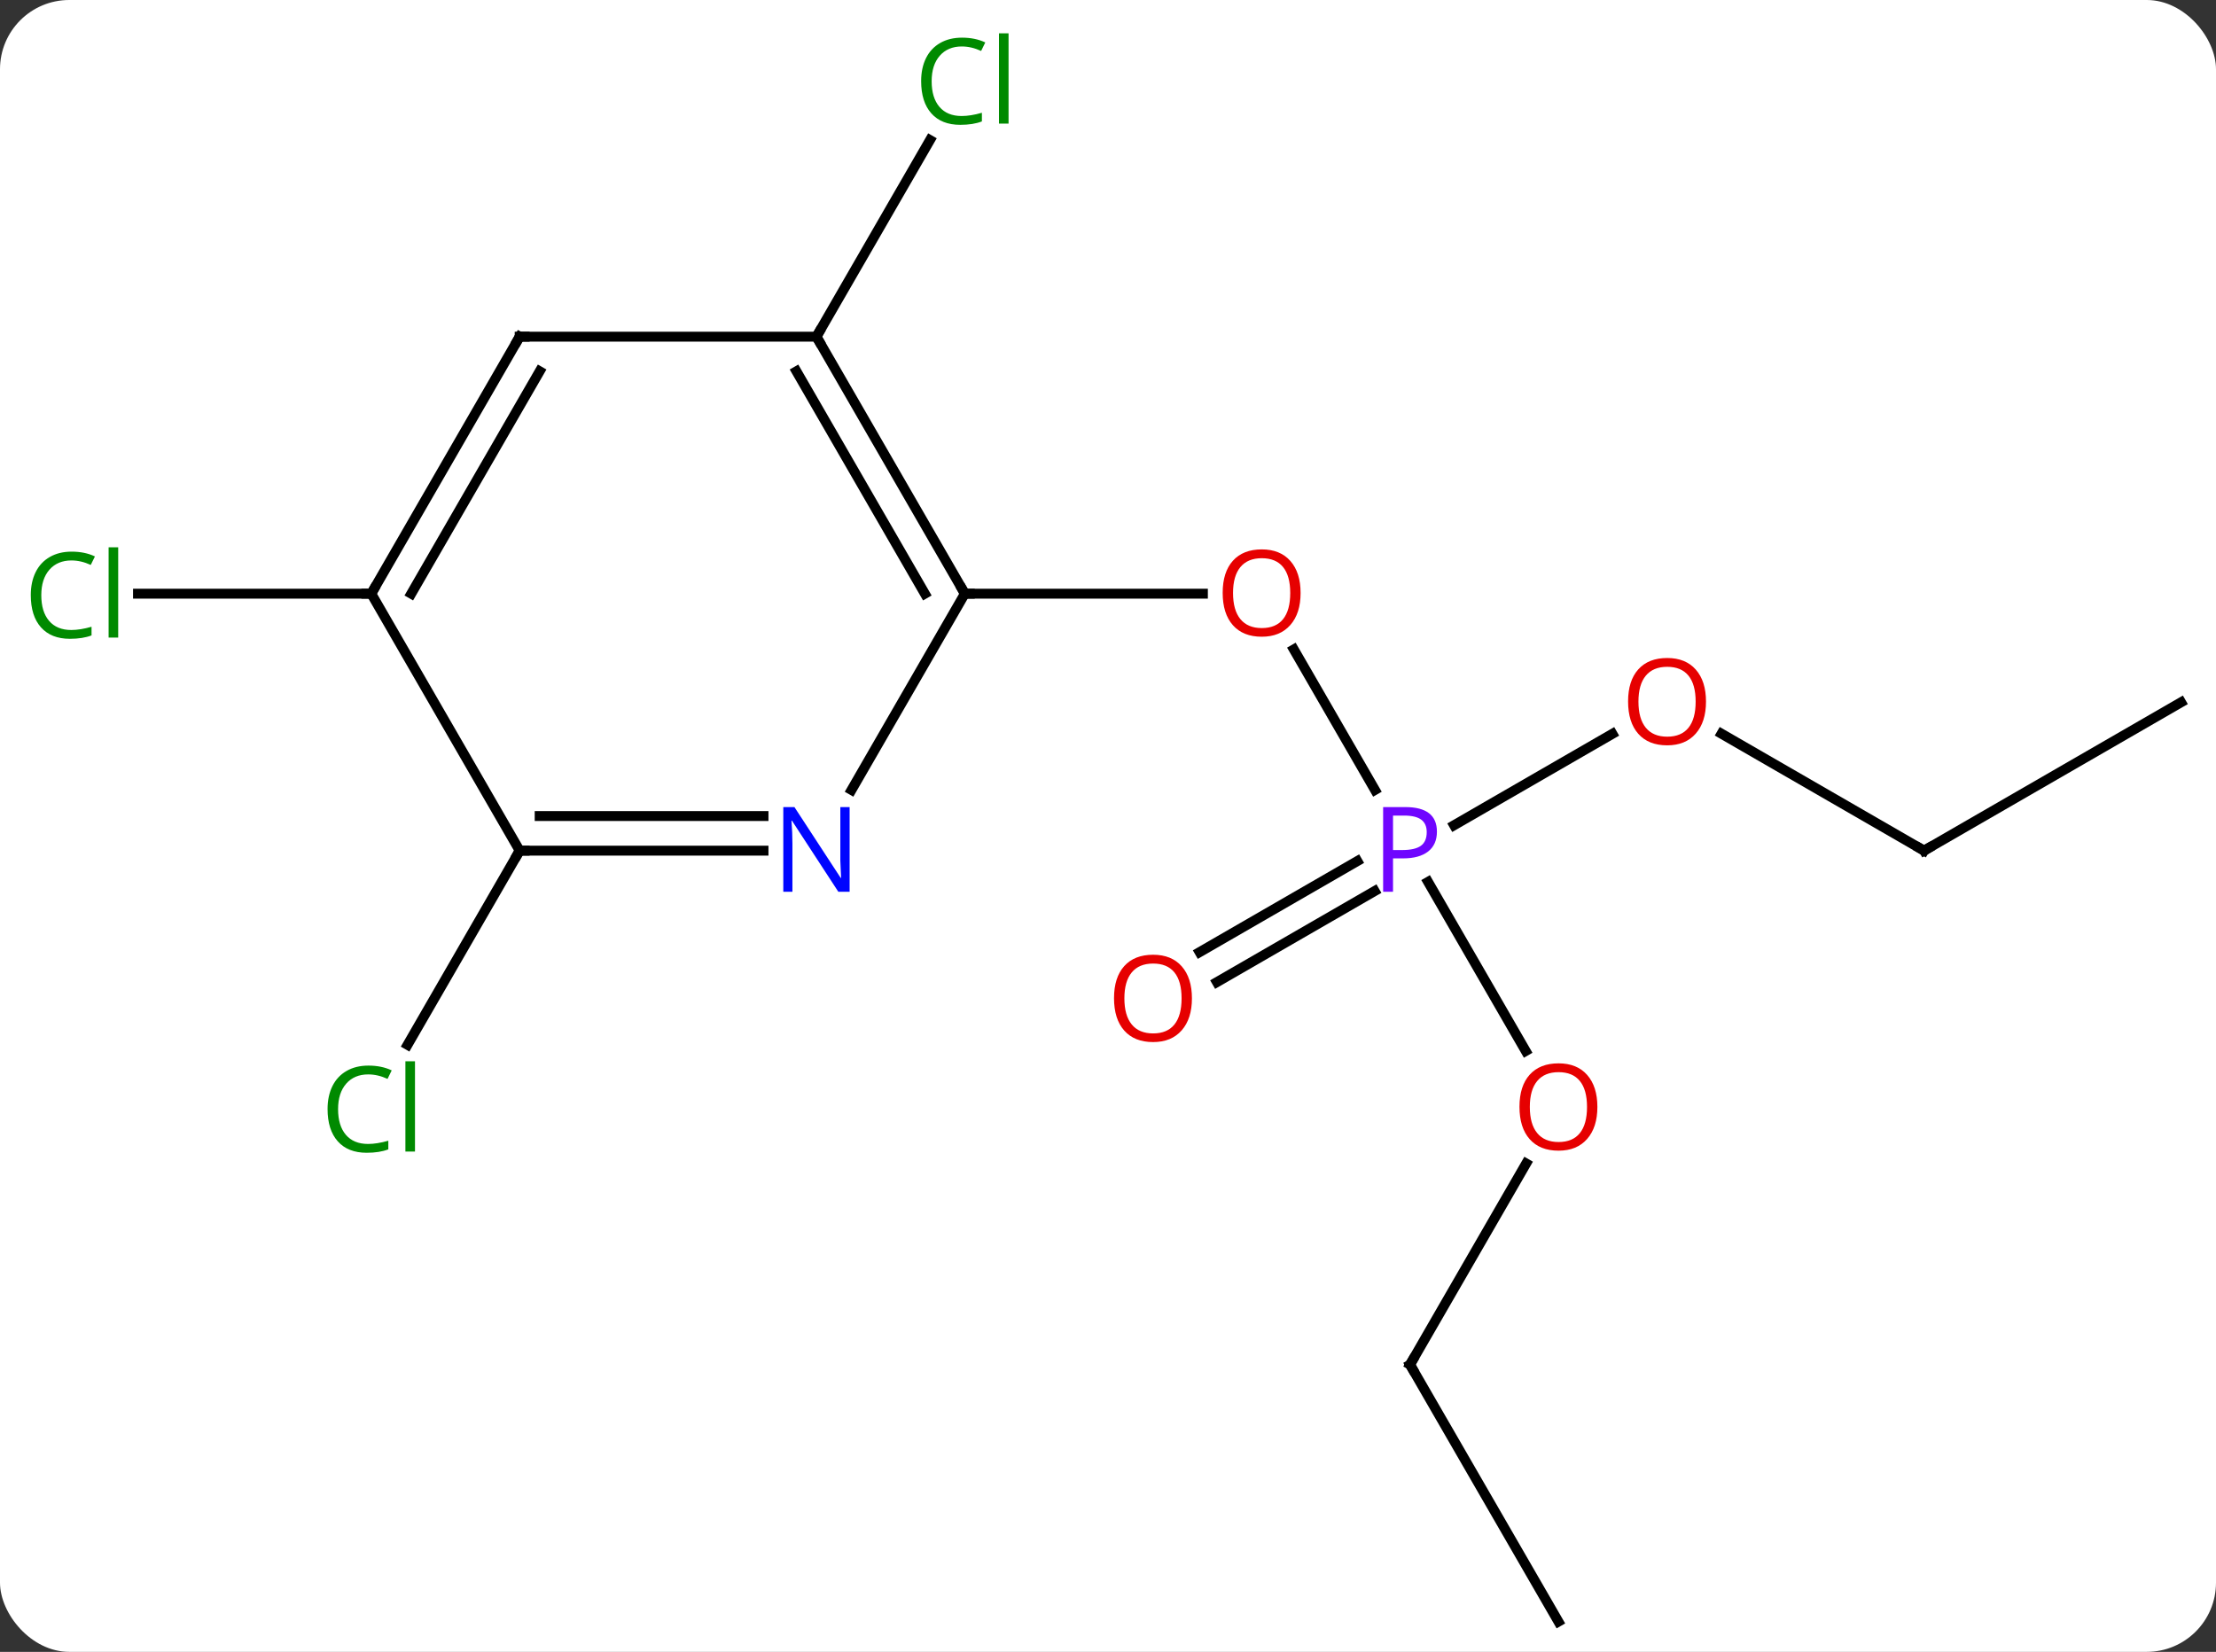 <svg width="224" viewBox="0 0 224 167" style="fill-opacity:1; color-rendering:auto; color-interpolation:auto; text-rendering:auto; stroke:black; stroke-linecap:square; stroke-miterlimit:10; shape-rendering:auto; stroke-opacity:1; fill:black; stroke-dasharray:none; font-weight:normal; stroke-width:1; font-family:'Open Sans'; font-style:normal; stroke-linejoin:miter; font-size:12; stroke-dashoffset:0; image-rendering:auto;" height="167" class="cas-substance-image" xmlns:xlink="http://www.w3.org/1999/xlink" xmlns="http://www.w3.org/2000/svg"><rect x="0" y="0" width="224" height="167" fill="#333333" stroke="none"/><svg class="cas-substance-single-component"><rect y="0" x="0" width="224" stroke="none" ry="7" rx="7" height="167" fill="white" class="cas-substance-group"/><svg y="0" x="0" width="224" viewBox="0 0 224 167" style="fill:black;" height="167" class="cas-substance-single-component-image"><svg><g><g transform="translate(114,86)" style="text-rendering:geometricPrecision; color-rendering:optimizeQuality; color-interpolation:linearRGB; stroke-linecap:butt; image-rendering:optimizeQuality;"><line y2="-20.344" y1="-6.138" x2="16.784" x1="24.986" style="fill:none;"/><line y2="20.252" y1="3.158" x2="40.223" x1="30.353" style="fill:none;"/><line y2="-11.811" y1="-2.57" x2="48.987" x1="32.981" style="fill:none;"/><line y2="10.259" y1="1.054" x2="7.26" x1="23.204" style="fill:none;"/><line y2="13.29" y1="4.085" x2="9.01" x1="24.954" style="fill:none;"/><line y2="-25.98" y1="-25.98" x2="-16.47" x1="7.593" style="fill:none;"/><line y2="51.963" y1="31.628" x2="28.53" x1="40.269" style="fill:none;"/><line y2="0" y1="-11.821" x2="80.49" x1="60.015" style="fill:none;"/><line y2="77.943" y1="51.963" x2="43.53" x1="28.53" style="fill:none;"/><line y2="-15" y1="0" x2="106.47" x1="80.49" style="fill:none;"/><line y2="-51.963" y1="-71.838" x2="-31.47" x1="-19.995" style="fill:none;"/><line y2="0" y1="19.629" x2="-61.47" x1="-72.803" style="fill:none;"/><line y2="-25.98" y1="-25.98" x2="-76.47" x1="-100.052" style="fill:none;"/><line y2="-51.963" y1="-25.98" x2="-31.47" x1="-16.47" style="fill:none;"/><line y2="-48.463" y1="-25.98" x2="-33.491" x1="-20.512" style="fill:none;"/><line y2="-6.138" y1="-25.98" x2="-27.926" x1="-16.47" style="fill:none;"/><line y2="-51.963" y1="-51.963" x2="-61.47" x1="-31.47" style="fill:none;"/><line y2="0" y1="0" x2="-61.47" x1="-36.822" style="fill:none;"/><line y2="-3.5" y1="-3.5" x2="-59.449" x1="-36.822" style="fill:none;"/><line y2="-25.98" y1="-51.963" x2="-76.47" x1="-61.47" style="fill:none;"/><line y2="-25.98" y1="-48.463" x2="-72.429" x1="-59.449" style="fill:none;"/><line y2="-25.98" y1="0" x2="-76.47" x1="-61.47" style="fill:none;"/></g><g transform="translate(114,86)" style="fill:rgb(111,5,255); text-rendering:geometricPrecision; color-rendering:optimizeQuality; image-rendering:optimizeQuality; font-family:'Open Sans'; stroke:rgb(111,5,255); color-interpolation:linearRGB;"><path style="stroke:none;" d="M31.249 -1.922 Q31.249 -0.609 30.358 0.086 Q29.468 0.781 27.827 0.781 L26.811 0.781 L26.811 4.156 L25.811 4.156 L25.811 -4.406 L28.046 -4.406 Q31.249 -4.406 31.249 -1.922 ZM26.811 -0.062 L27.718 -0.062 Q29.03 -0.062 29.624 -0.492 Q30.218 -0.922 30.218 -1.875 Q30.218 -2.719 29.663 -3.133 Q29.108 -3.547 27.921 -3.547 L26.811 -3.547 L26.811 -0.062 Z"/><path style="fill:rgb(230,0,0); stroke:none;" d="M17.468 -26.05 Q17.468 -23.988 16.428 -22.808 Q15.389 -21.628 13.546 -21.628 Q11.655 -21.628 10.624 -22.793 Q9.592 -23.957 9.592 -26.066 Q9.592 -28.16 10.624 -29.308 Q11.655 -30.457 13.546 -30.457 Q15.405 -30.457 16.436 -29.285 Q17.468 -28.113 17.468 -26.05 ZM10.639 -26.05 Q10.639 -24.316 11.382 -23.41 Q12.124 -22.503 13.546 -22.503 Q14.967 -22.503 15.694 -23.402 Q16.421 -24.3 16.421 -26.05 Q16.421 -27.785 15.694 -28.675 Q14.967 -29.566 13.546 -29.566 Q12.124 -29.566 11.382 -28.668 Q10.639 -27.769 10.639 -26.05 Z"/><path style="fill:rgb(230,0,0); stroke:none;" d="M47.468 25.91 Q47.468 27.972 46.428 29.152 Q45.389 30.332 43.546 30.332 Q41.655 30.332 40.624 29.168 Q39.593 28.003 39.593 25.894 Q39.593 23.8 40.624 22.652 Q41.655 21.503 43.546 21.503 Q45.405 21.503 46.436 22.675 Q47.468 23.847 47.468 25.91 ZM40.639 25.91 Q40.639 27.644 41.382 28.55 Q42.124 29.457 43.546 29.457 Q44.968 29.457 45.694 28.558 Q46.421 27.66 46.421 25.91 Q46.421 24.175 45.694 23.285 Q44.968 22.394 43.546 22.394 Q42.124 22.394 41.382 23.293 Q40.639 24.191 40.639 25.91 Z"/><path style="fill:rgb(230,0,0); stroke:none;" d="M58.447 -15.07 Q58.447 -13.008 57.408 -11.828 Q56.369 -10.648 54.526 -10.648 Q52.635 -10.648 51.604 -11.812 Q50.572 -12.977 50.572 -15.086 Q50.572 -17.18 51.604 -18.328 Q52.635 -19.477 54.526 -19.477 Q56.385 -19.477 57.416 -18.305 Q58.447 -17.133 58.447 -15.07 ZM51.619 -15.07 Q51.619 -13.336 52.362 -12.43 Q53.104 -11.523 54.526 -11.523 Q55.947 -11.523 56.674 -12.422 Q57.401 -13.32 57.401 -15.07 Q57.401 -16.805 56.674 -17.695 Q55.947 -18.586 54.526 -18.586 Q53.104 -18.586 52.362 -17.688 Q51.619 -16.789 51.619 -15.07 Z"/><path style="fill:rgb(230,0,0); stroke:none;" d="M6.484 14.93 Q6.484 16.992 5.445 18.172 Q4.406 19.352 2.563 19.352 Q0.672 19.352 -0.359 18.188 Q-1.391 17.023 -1.391 14.914 Q-1.391 12.82 -0.359 11.672 Q0.672 10.523 2.563 10.523 Q4.422 10.523 5.453 11.695 Q6.484 12.867 6.484 14.93 ZM-0.344 14.93 Q-0.344 16.664 0.399 17.57 Q1.141 18.477 2.563 18.477 Q3.985 18.477 4.711 17.578 Q5.438 16.68 5.438 14.93 Q5.438 13.195 4.711 12.305 Q3.985 11.414 2.563 11.414 Q1.141 11.414 0.399 12.312 Q-0.344 13.211 -0.344 14.93 Z"/></g><g transform="translate(114,86)" style="stroke-linecap:butt; text-rendering:geometricPrecision; color-rendering:optimizeQuality; image-rendering:optimizeQuality; font-family:'Open Sans'; color-interpolation:linearRGB; stroke-miterlimit:5;"><path style="fill:none;" d="M28.78 51.53 L28.53 51.963 L28.78 52.396"/><path style="fill:none;" d="M80.057 -0.25 L80.49 0 L80.923 -0.25"/><path style="fill:rgb(0,138,0); stroke:none;" d="M-16.779 -81.302 Q-18.185 -81.302 -19.005 -80.365 Q-19.826 -79.427 -19.826 -77.787 Q-19.826 -76.115 -19.036 -75.193 Q-18.247 -74.271 -16.794 -74.271 Q-15.888 -74.271 -14.747 -74.599 L-14.747 -73.724 Q-15.638 -73.38 -16.935 -73.38 Q-18.826 -73.38 -19.857 -74.537 Q-20.888 -75.693 -20.888 -77.802 Q-20.888 -79.13 -20.396 -80.123 Q-19.904 -81.115 -18.966 -81.654 Q-18.029 -82.193 -16.763 -82.193 Q-15.419 -82.193 -14.404 -81.709 L-14.825 -80.849 Q-15.81 -81.302 -16.779 -81.302 ZM-12.052 -73.505 L-13.021 -73.505 L-13.021 -82.63 L-12.052 -82.63 L-12.052 -73.505 Z"/><path style="fill:rgb(0,138,0); stroke:none;" d="M-76.779 22.621 Q-78.185 22.621 -79.005 23.558 Q-79.826 24.496 -79.826 26.136 Q-79.826 27.808 -79.036 28.73 Q-78.247 29.652 -76.794 29.652 Q-75.888 29.652 -74.747 29.324 L-74.747 30.199 Q-75.638 30.543 -76.935 30.543 Q-78.826 30.543 -79.857 29.386 Q-80.888 28.23 -80.888 26.121 Q-80.888 24.793 -80.396 23.8 Q-79.904 22.808 -78.966 22.269 Q-78.029 21.73 -76.763 21.73 Q-75.419 21.73 -74.404 22.214 L-74.826 23.074 Q-75.81 22.621 -76.779 22.621 ZM-72.052 30.418 L-73.021 30.418 L-73.021 21.293 L-72.052 21.293 L-72.052 30.418 Z"/><path style="fill:rgb(0,138,0); stroke:none;" d="M-106.779 -29.339 Q-108.185 -29.339 -109.005 -28.402 Q-109.826 -27.464 -109.826 -25.824 Q-109.826 -24.152 -109.036 -23.23 Q-108.247 -22.308 -106.794 -22.308 Q-105.888 -22.308 -104.747 -22.636 L-104.747 -21.761 Q-105.638 -21.418 -106.935 -21.418 Q-108.826 -21.418 -109.857 -22.574 Q-110.888 -23.73 -110.888 -25.839 Q-110.888 -27.168 -110.396 -28.16 Q-109.904 -29.152 -108.966 -29.691 Q-108.029 -30.23 -106.763 -30.23 Q-105.419 -30.23 -104.404 -29.746 L-104.826 -28.886 Q-105.81 -29.339 -106.779 -29.339 ZM-102.052 -21.543 L-103.021 -21.543 L-103.021 -30.668 L-102.052 -30.668 L-102.052 -21.543 Z"/><path style="fill:none;" d="M-16.72 -26.413 L-16.47 -25.98 L-15.97 -25.98"/><path style="fill:none;" d="M-31.22 -51.53 L-31.47 -51.963 L-31.22 -52.396"/><path style="fill:rgb(0,5,255); stroke:none;" d="M-28.118 4.156 L-29.259 4.156 L-33.947 -3.031 L-33.993 -3.031 Q-33.9 -1.766 -33.9 -0.719 L-33.9 4.156 L-34.822 4.156 L-34.822 -4.406 L-33.697 -4.406 L-29.025 2.75 L-28.978 2.75 Q-28.978 2.594 -29.025 1.734 Q-29.072 0.875 -29.056 0.5 L-29.056 -4.406 L-28.118 -4.406 L-28.118 4.156 Z"/><path style="fill:none;" d="M-60.97 -51.963 L-61.47 -51.963 L-61.72 -51.53"/><path style="fill:none;" d="M-60.97 0 L-61.47 0 L-61.72 0.433"/><path style="fill:none;" d="M-76.22 -26.413 L-76.47 -25.98 L-76.97 -25.98"/></g></g></svg></svg></svg></svg>